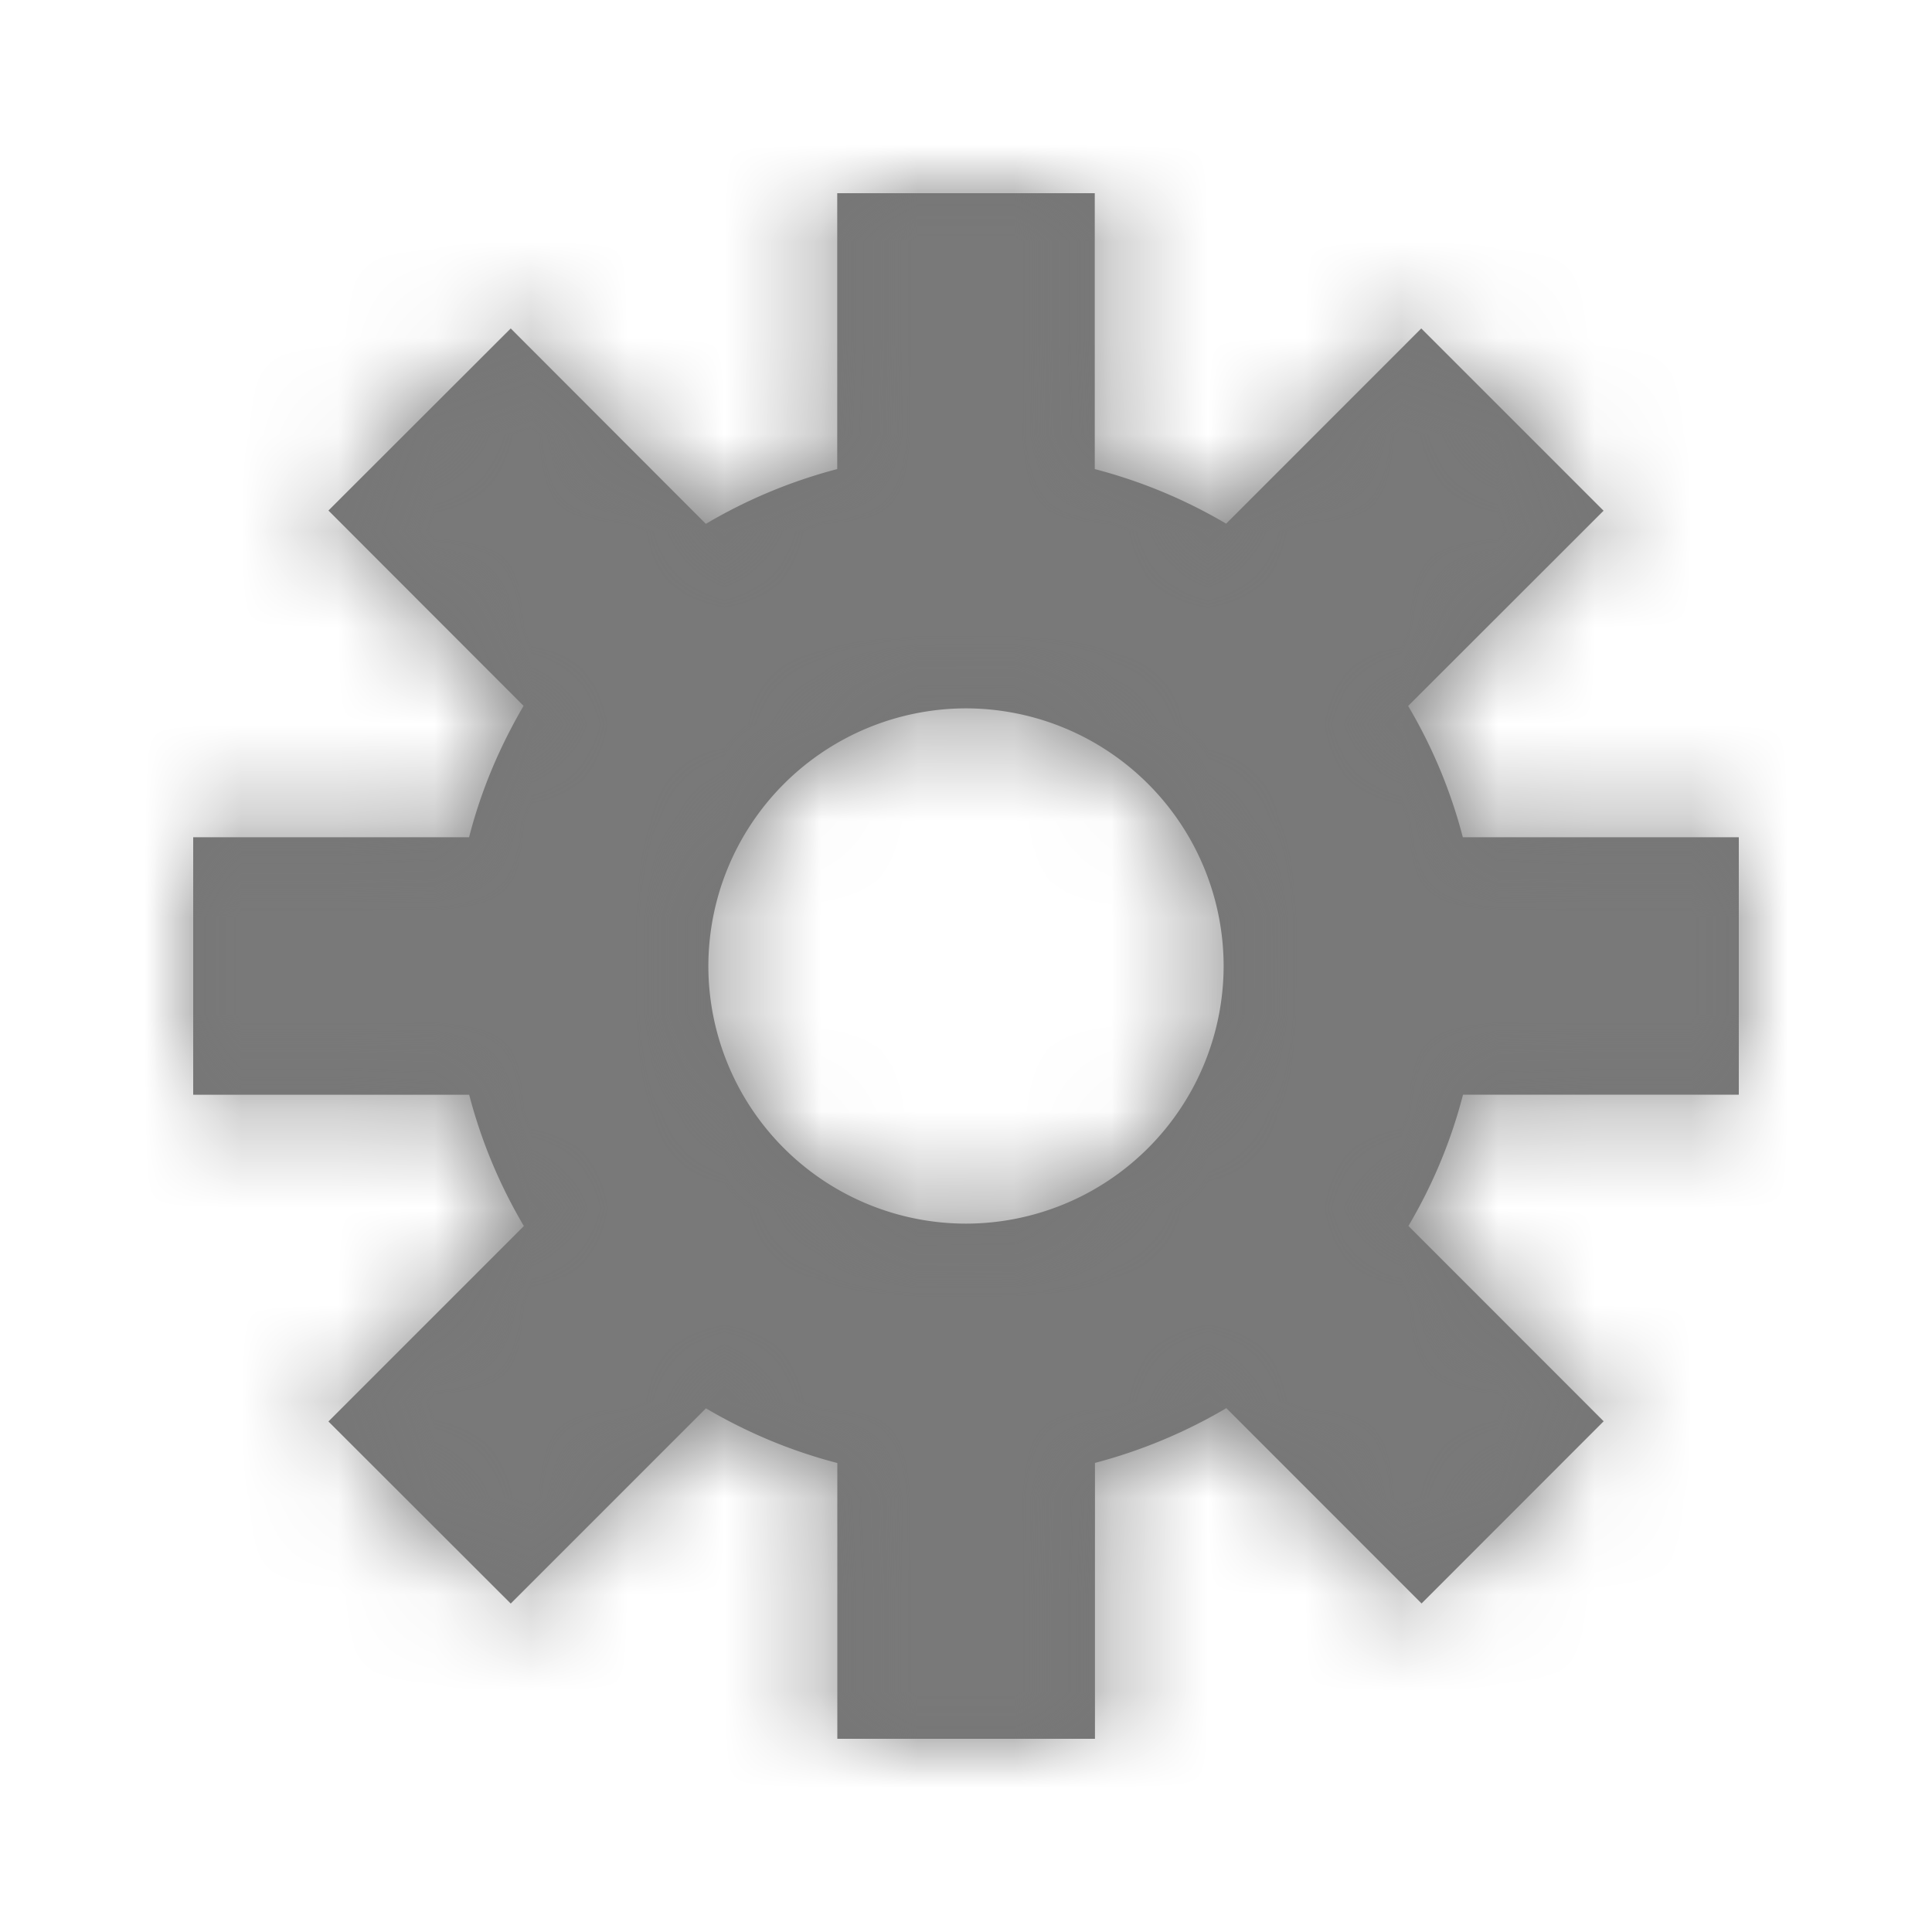 <svg xmlns="http://www.w3.org/2000/svg" xmlns:xlink="http://www.w3.org/1999/xlink" width="20" height="20" viewBox="0 0 20 20">
    <defs>
        <path id="a" d="M16 9.333V6.667h-2.857a5.263 5.263 0 0 0-.566-1.359L14.6 3.287 12.713 1.4l-2.02 2.021a5.31 5.31 0 0 0-1.36-.565V0H6.667v2.856a5.314 5.314 0 0 0-1.36.567L3.287 1.4 1.4 3.285l2.02 2.022c-.246.421-.44.874-.564 1.36H0v2.666h2.857c.126.484.318.939.566 1.359L1.4 12.715 3.287 14.6l2.021-2.021c.421.248.875.44 1.36.566V16h2.667v-2.856a5.362 5.362 0 0 0 1.36-.567l2.021 2.022 1.885-1.886-2.021-2.022c.248-.42.44-.874.565-1.359H16v.001zm-8 1.334A2.668 2.668 0 0 1 5.333 8 2.67 2.67 0 0 1 8 5.333 2.67 2.67 0 0 1 10.667 8 2.67 2.67 0 0 1 8 10.667z"/>
    </defs>
    <g fill="none" fill-rule="evenodd" transform="translate(2 2)">
        <mask id="b" fill="#fff">
            <use xlink:href="#a"/>
        </mask>
        <use fill="#767676" fill-rule="nonzero" xlink:href="#a"/>
        <g fill="#797979" mask="url(#b)">
            <path d="M-2-2h20v20H-2z"/>
        </g>
    </g>
</svg>
